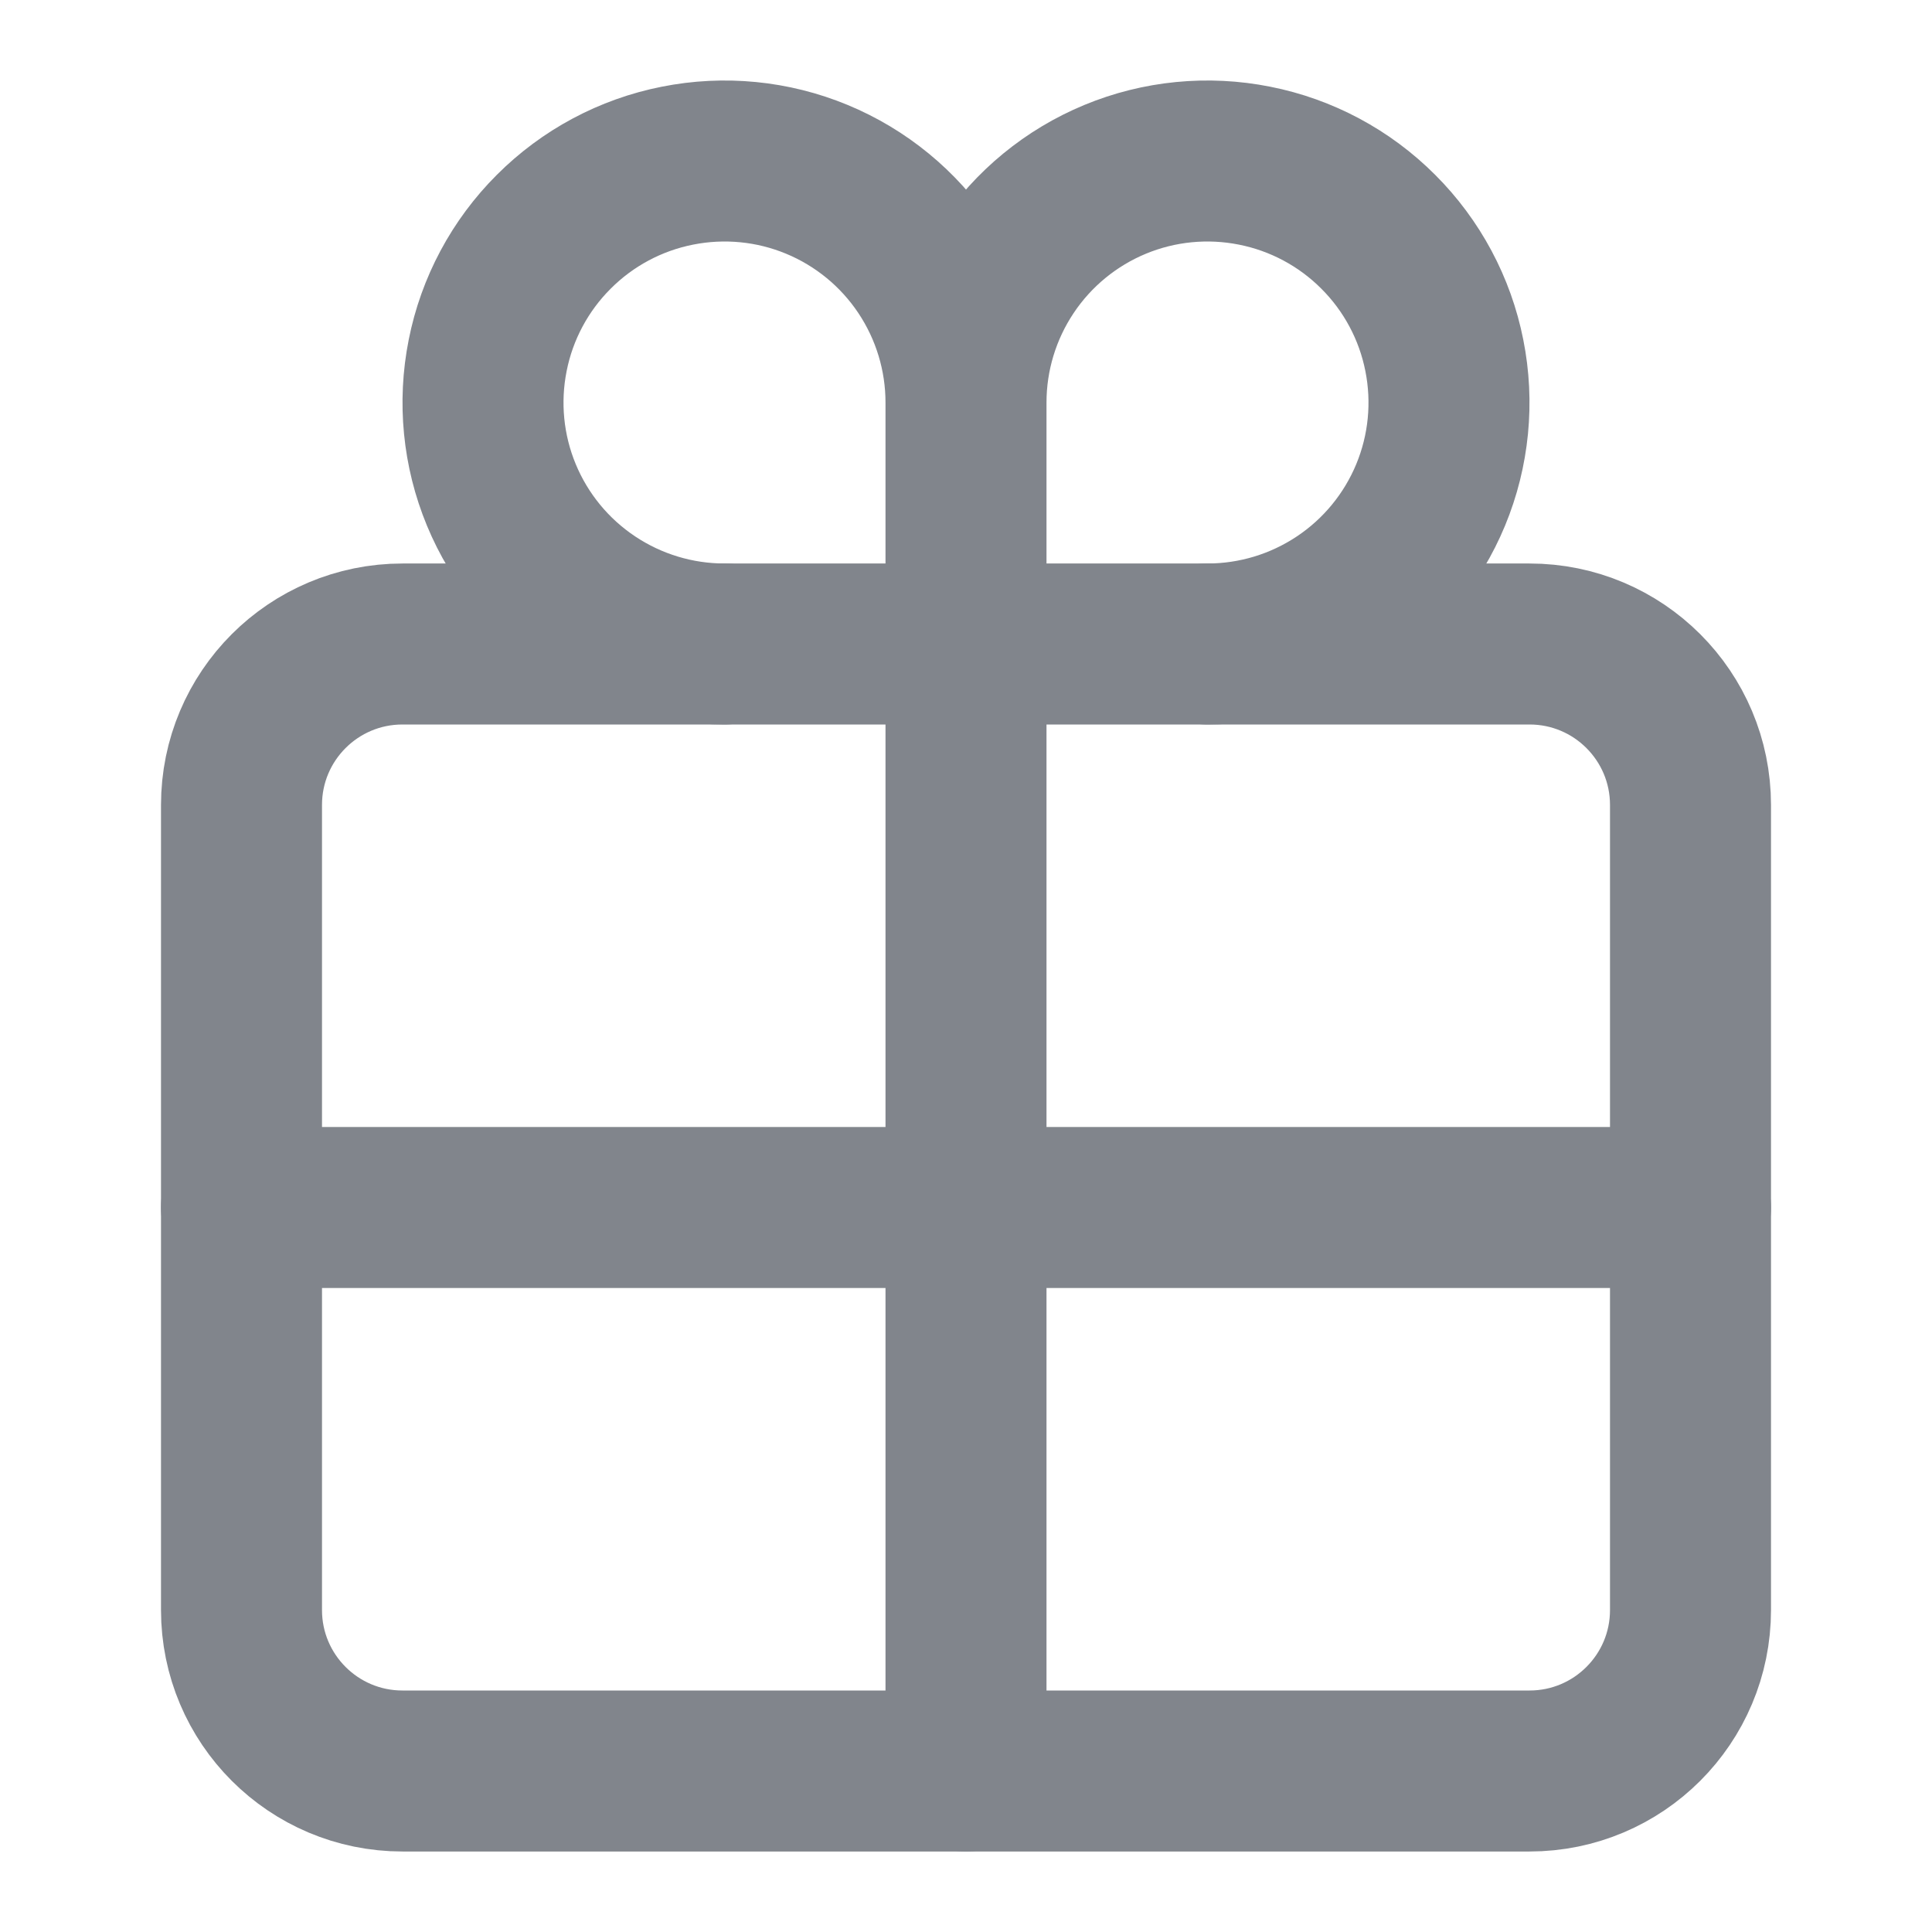 <svg width="24" height="24" viewBox="0 0 24 24" fill="none" xmlns="http://www.w3.org/2000/svg">
<path d="M19 8H5C3.895 8 3 8.895 3 10V20C3 21.105 3.895 22 5 22H19C20.105 22 21 21.105 21 20V10C21 8.895 20.105 8 19 8Z" stroke="#81858C" stroke-width="2" stroke-linecap="round" stroke-linejoin="round"/>
<path d="M12 5C12 4.407 11.824 3.827 11.494 3.333C11.165 2.84 10.696 2.455 10.148 2.228C9.6 2.001 8.997 1.942 8.415 2.058C7.833 2.173 7.298 2.459 6.879 2.879C6.459 3.298 6.173 3.833 6.058 4.415C5.942 4.997 6.001 5.6 6.228 6.148C6.455 6.696 6.84 7.165 7.333 7.494C7.827 7.824 8.407 8 9 8M15 8C15.593 8 16.173 7.824 16.667 7.494C17.16 7.165 17.545 6.696 17.772 6.148C17.999 5.6 18.058 4.997 17.942 4.415C17.827 3.833 17.541 3.298 17.121 2.879C16.702 2.459 16.167 2.173 15.585 2.058C15.003 1.942 14.4 2.001 13.852 2.228C13.304 2.455 12.835 2.84 12.506 3.333C12.176 3.827 12 4.407 12 5M12 5V22M21 15H3" stroke="#81858C" stroke-width="2" stroke-linecap="round" stroke-linejoin="round"/>
</svg>
